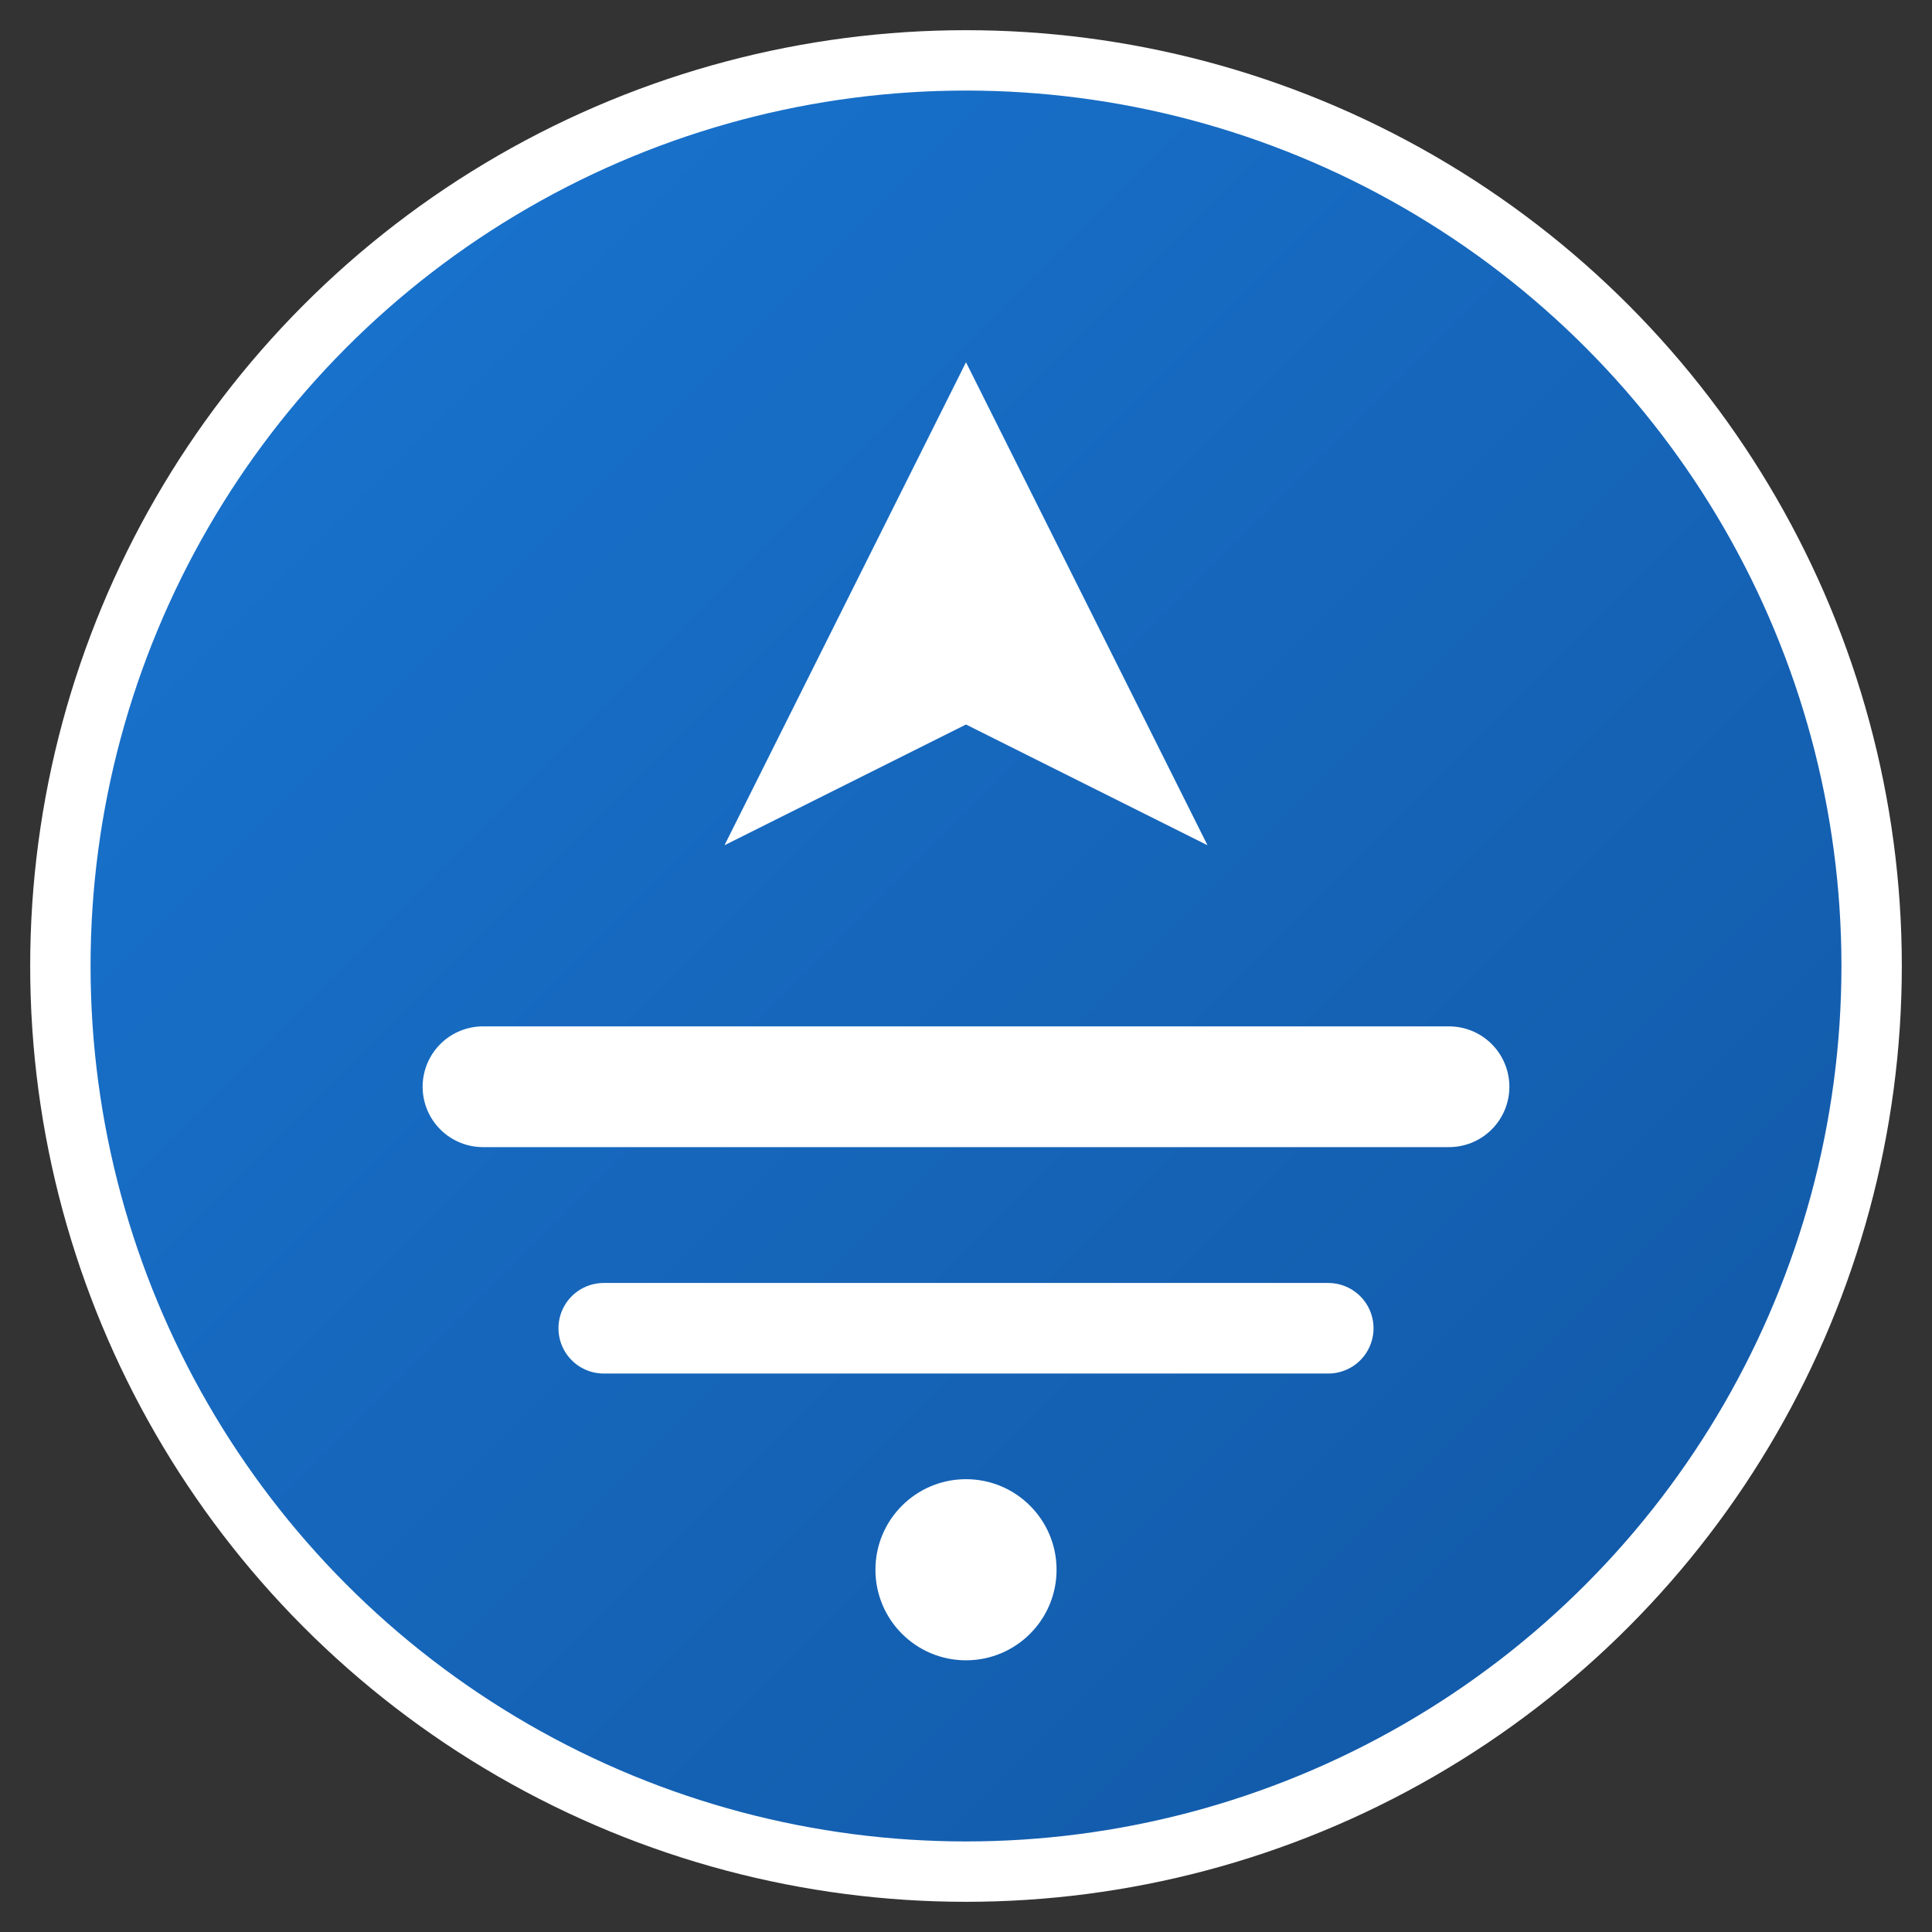 <svg xmlns="http://www.w3.org/2000/svg" viewBox="0 0 32 32" width="32" height="32">
  <rect x="0" y="0" width="32" height="32" fill="#333333" stroke="none"/>
  <defs>
    <linearGradient id="grad1" x1="0%" y1="0%" x2="100%" y2="100%">
      <stop offset="0%" style="stop-color:#1976d2;stop-opacity:1" />
      <stop offset="100%" style="stop-color:#1256a3;stop-opacity:1" />
    </linearGradient>
  </defs>
  <circle cx="16" cy="16" r="15" fill="url(#grad1)" stroke="#fff" stroke-width="1"/>
  <path d="M16 6 L20 14 L16 12 L12 14 Z" fill="#fff"/>
  <path d="M8 18 L24 18" stroke="#fff" stroke-width="2" stroke-linecap="round"/>
  <path d="M10 22 L22 22" stroke="#fff" stroke-width="1.5" stroke-linecap="round"/>
  <circle cx="16" cy="26" r="1.5" fill="#fff"/>
</svg>
